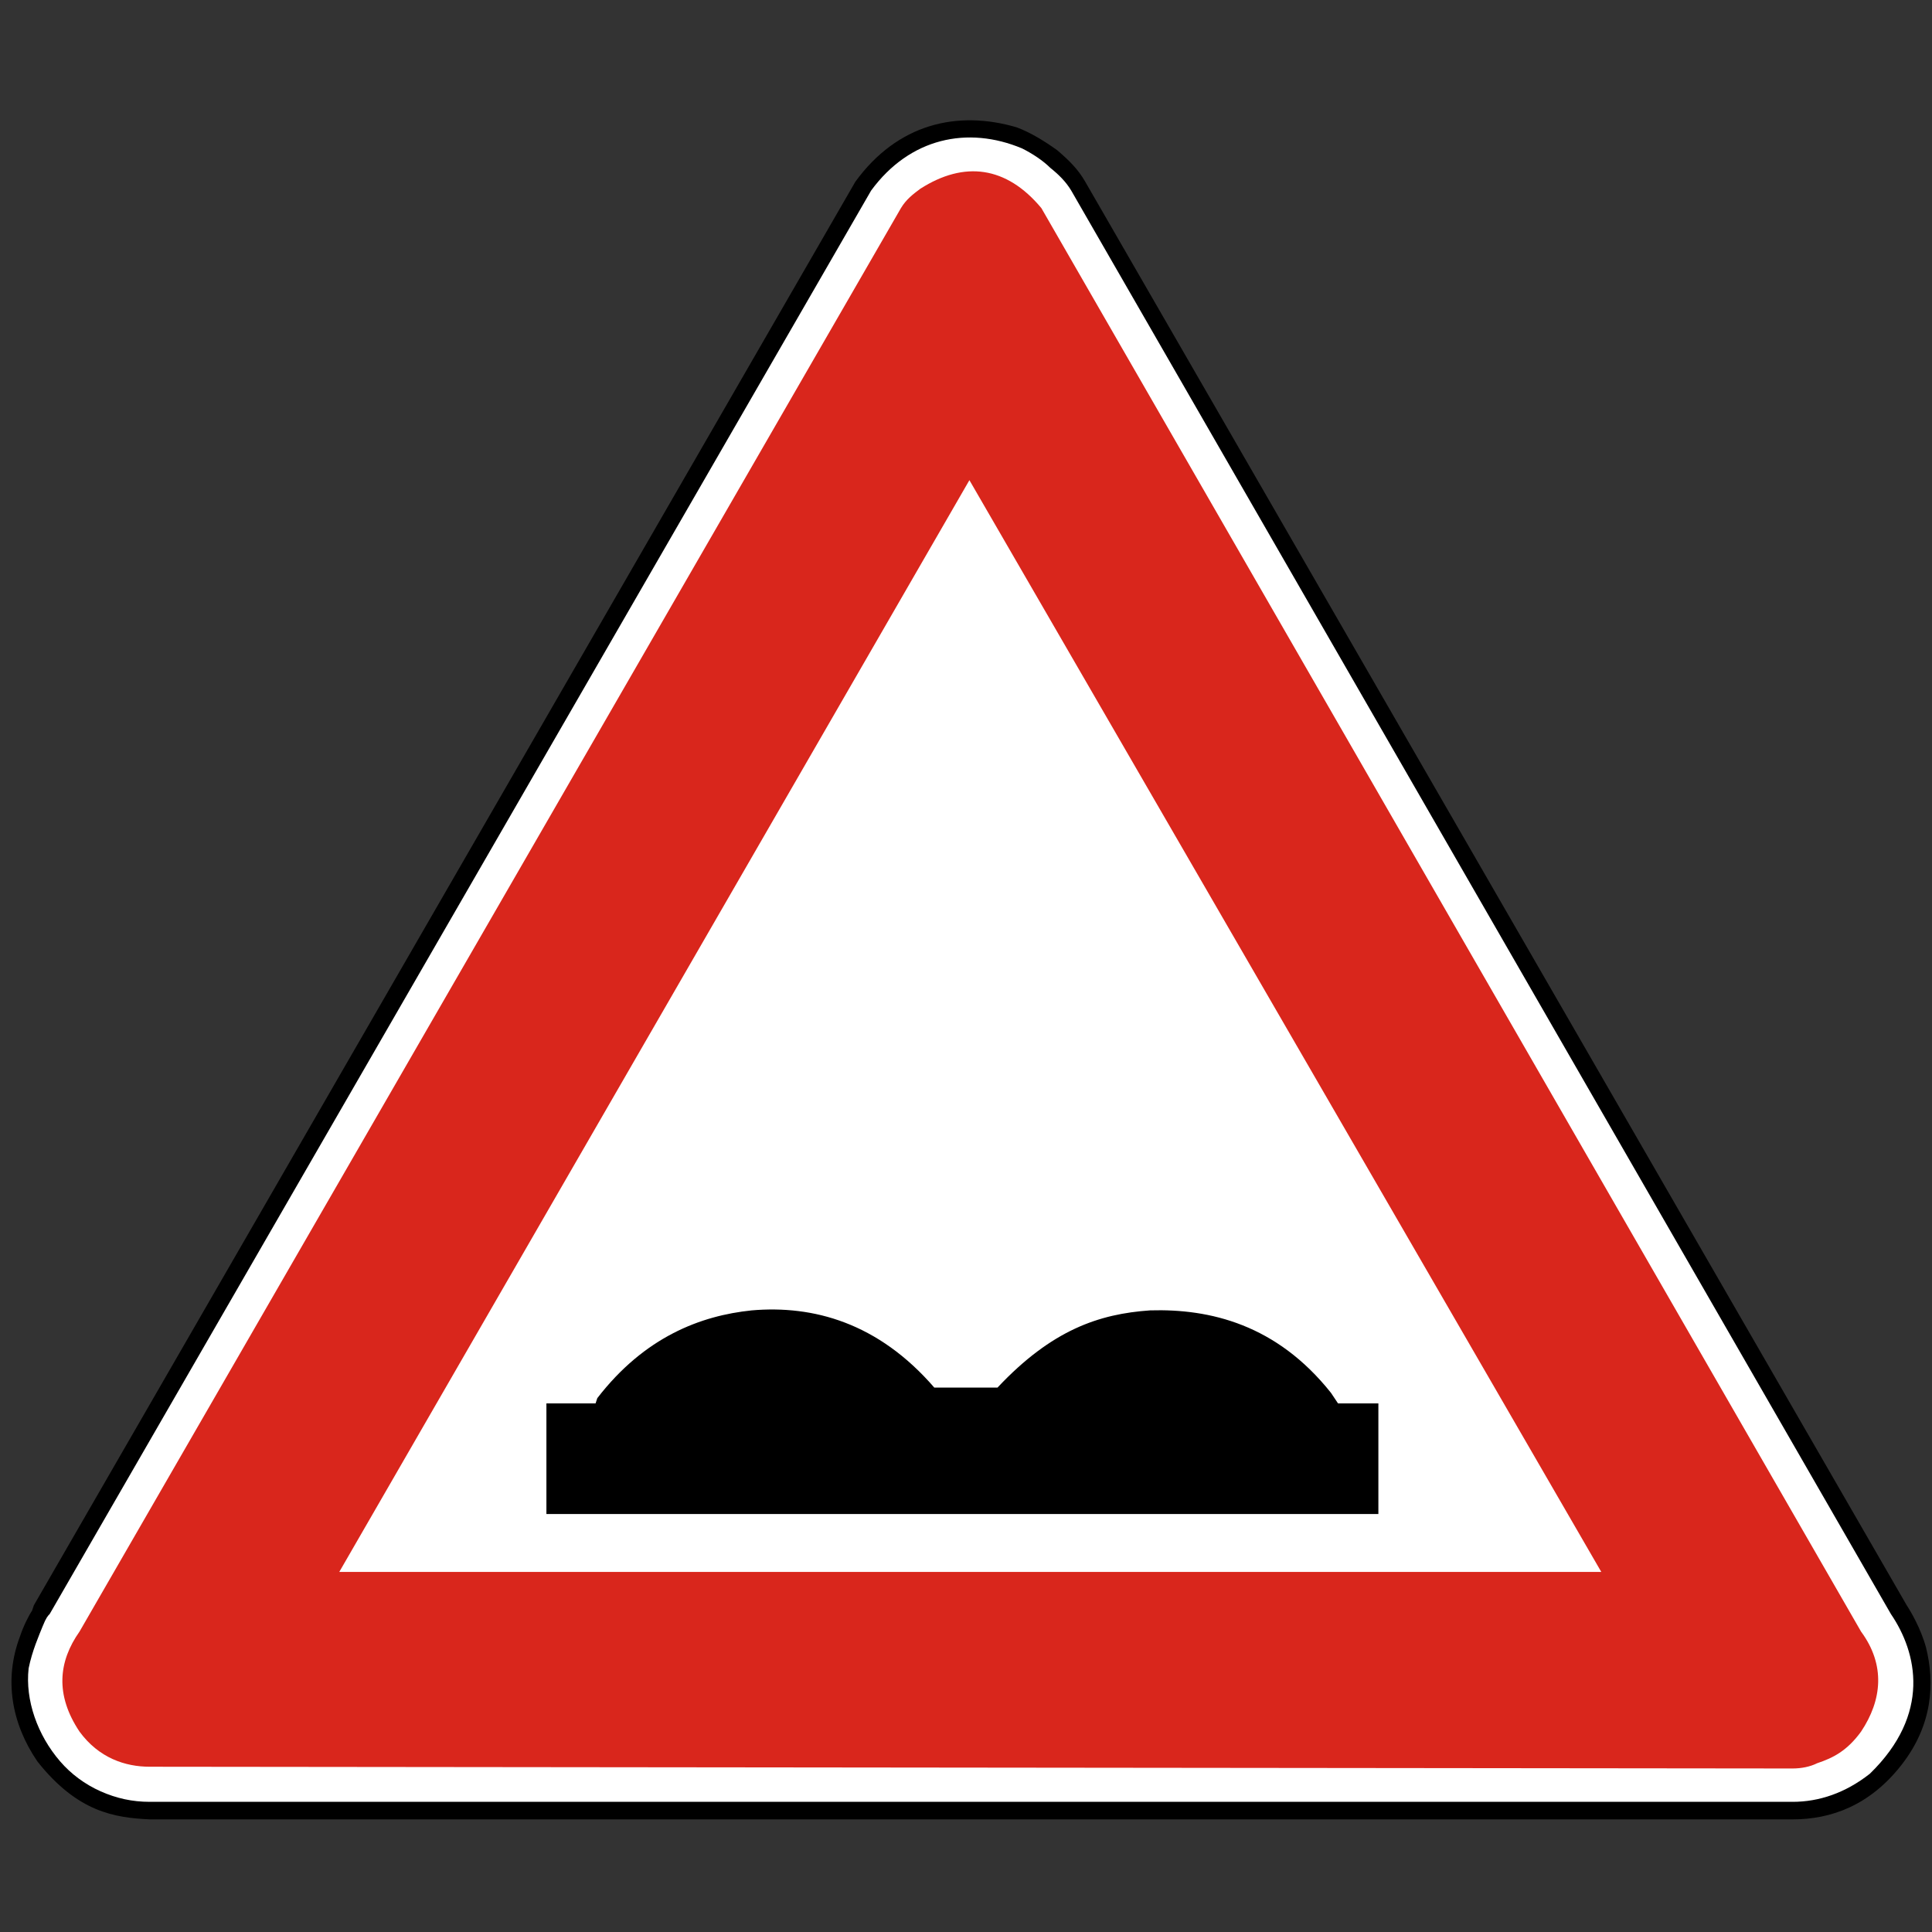 <?xml version="1.0" encoding="utf-8"?>
<!-- Generator: Adobe Illustrator 15.0.0, SVG Export Plug-In . SVG Version: 6.00 Build 0)  -->
<!DOCTYPE svg PUBLIC "-//W3C//DTD SVG 1.1//EN" "http://www.w3.org/Graphics/SVG/1.1/DTD/svg11.dtd">
<svg version="1.1" id="Vrstva_1" xmlns="http://www.w3.org/2000/svg" xmlns:xlink="http://www.w3.org/1999/xlink" x="0px" y="0px"
	 width="300px" height="300px" viewBox="0 0 300 300" enable-background="new 0 0 300 300" xml:space="preserve">
<rect x="0" y="0" width="300" height="300" fill="#333333" stroke="none"/>
<path fill-rule="evenodd" clip-rule="evenodd" d="M132.814,28.225c6.541-8.994,15.806-11.174,25.074-8.448
	c2.181,0.817,4.359,2.181,6.266,3.543c1.911,1.635,3.276,2.998,4.363,4.905L296.069,249.26c0.545,0.822,2.183,3.547,2.998,6.545
	c1.36,5.455,1.091,11.991-3.813,18.26c-4.906,6.271-10.903,8.448-16.899,8.448H23.249c-5.45-0.27-11.174-1.092-17.442-8.994
	c-4.088-5.996-5.18-12.81-2.727-19.349c0.545-1.639,1.362-3.272,1.908-4.088l0.273-0.822"/>
<path fill-rule="evenodd" clip-rule="evenodd" fill="#FFFFFF" d="M278.354,279.788H23.249c-2.724,0-5.179-0.548-7.632-1.635
	c-2.453-1.094-4.632-2.729-6.268-4.635c-3.543-4.09-5.45-9.538-4.905-14.447c0.545-2.721,1.634-5.175,2.179-6.54
	c0.546-1.363,0.819-1.634,1.091-1.906L135.269,29.588c5.995-8.175,14.988-10.083,23.437-6.542c1.637,0.819,3.271,1.909,4.361,2.998
	c1.36,1.091,2.455,2.181,3.271,3.544l127.281,221.037c4.089,5.996,6.27,15.537-3.271,24.8
	C286.531,278.428,282.444,279.788,278.354,279.788"/>
<path fill-rule="evenodd" clip-rule="evenodd" fill="#D9261C" d="M282.17,273.792c2.451-0.817,4.633-1.908,6.813-4.906
	c3.273-4.905,3.816-10.354,0-15.536L161.703,32.313c-5.453-6.541-11.992-7.358-18.805-2.998c-1.09,0.817-2.181,1.636-2.999,2.998
	L12.348,253.35c-3.271,4.635-3.817,9.812,0,15.536c2.998,4.089,7.085,5.452,10.901,5.452l255.105,0.271
	C279.72,274.609,281.081,274.338,282.17,273.792"/>
<polyline fill-rule="evenodd" clip-rule="evenodd" fill="#FFFFFF" points="52.684,244.086 248.646,244.086 150.529,74.559 "/>
<path fill-rule="evenodd" clip-rule="evenodd" d="M206.674,216.282c-8.448-10.627-18.803-13.081-28.074-12.808
	c-7.902,0.546-15.26,2.998-23.71,11.992h-9.811c-8.722-10.086-18.804-12.814-28.344-11.992c-7.905,0.815-16.626,4.088-23.986,13.629
	l-0.271,0.816h-7.632v17.175h129.188V217.92h-6.266"/>
</svg>
